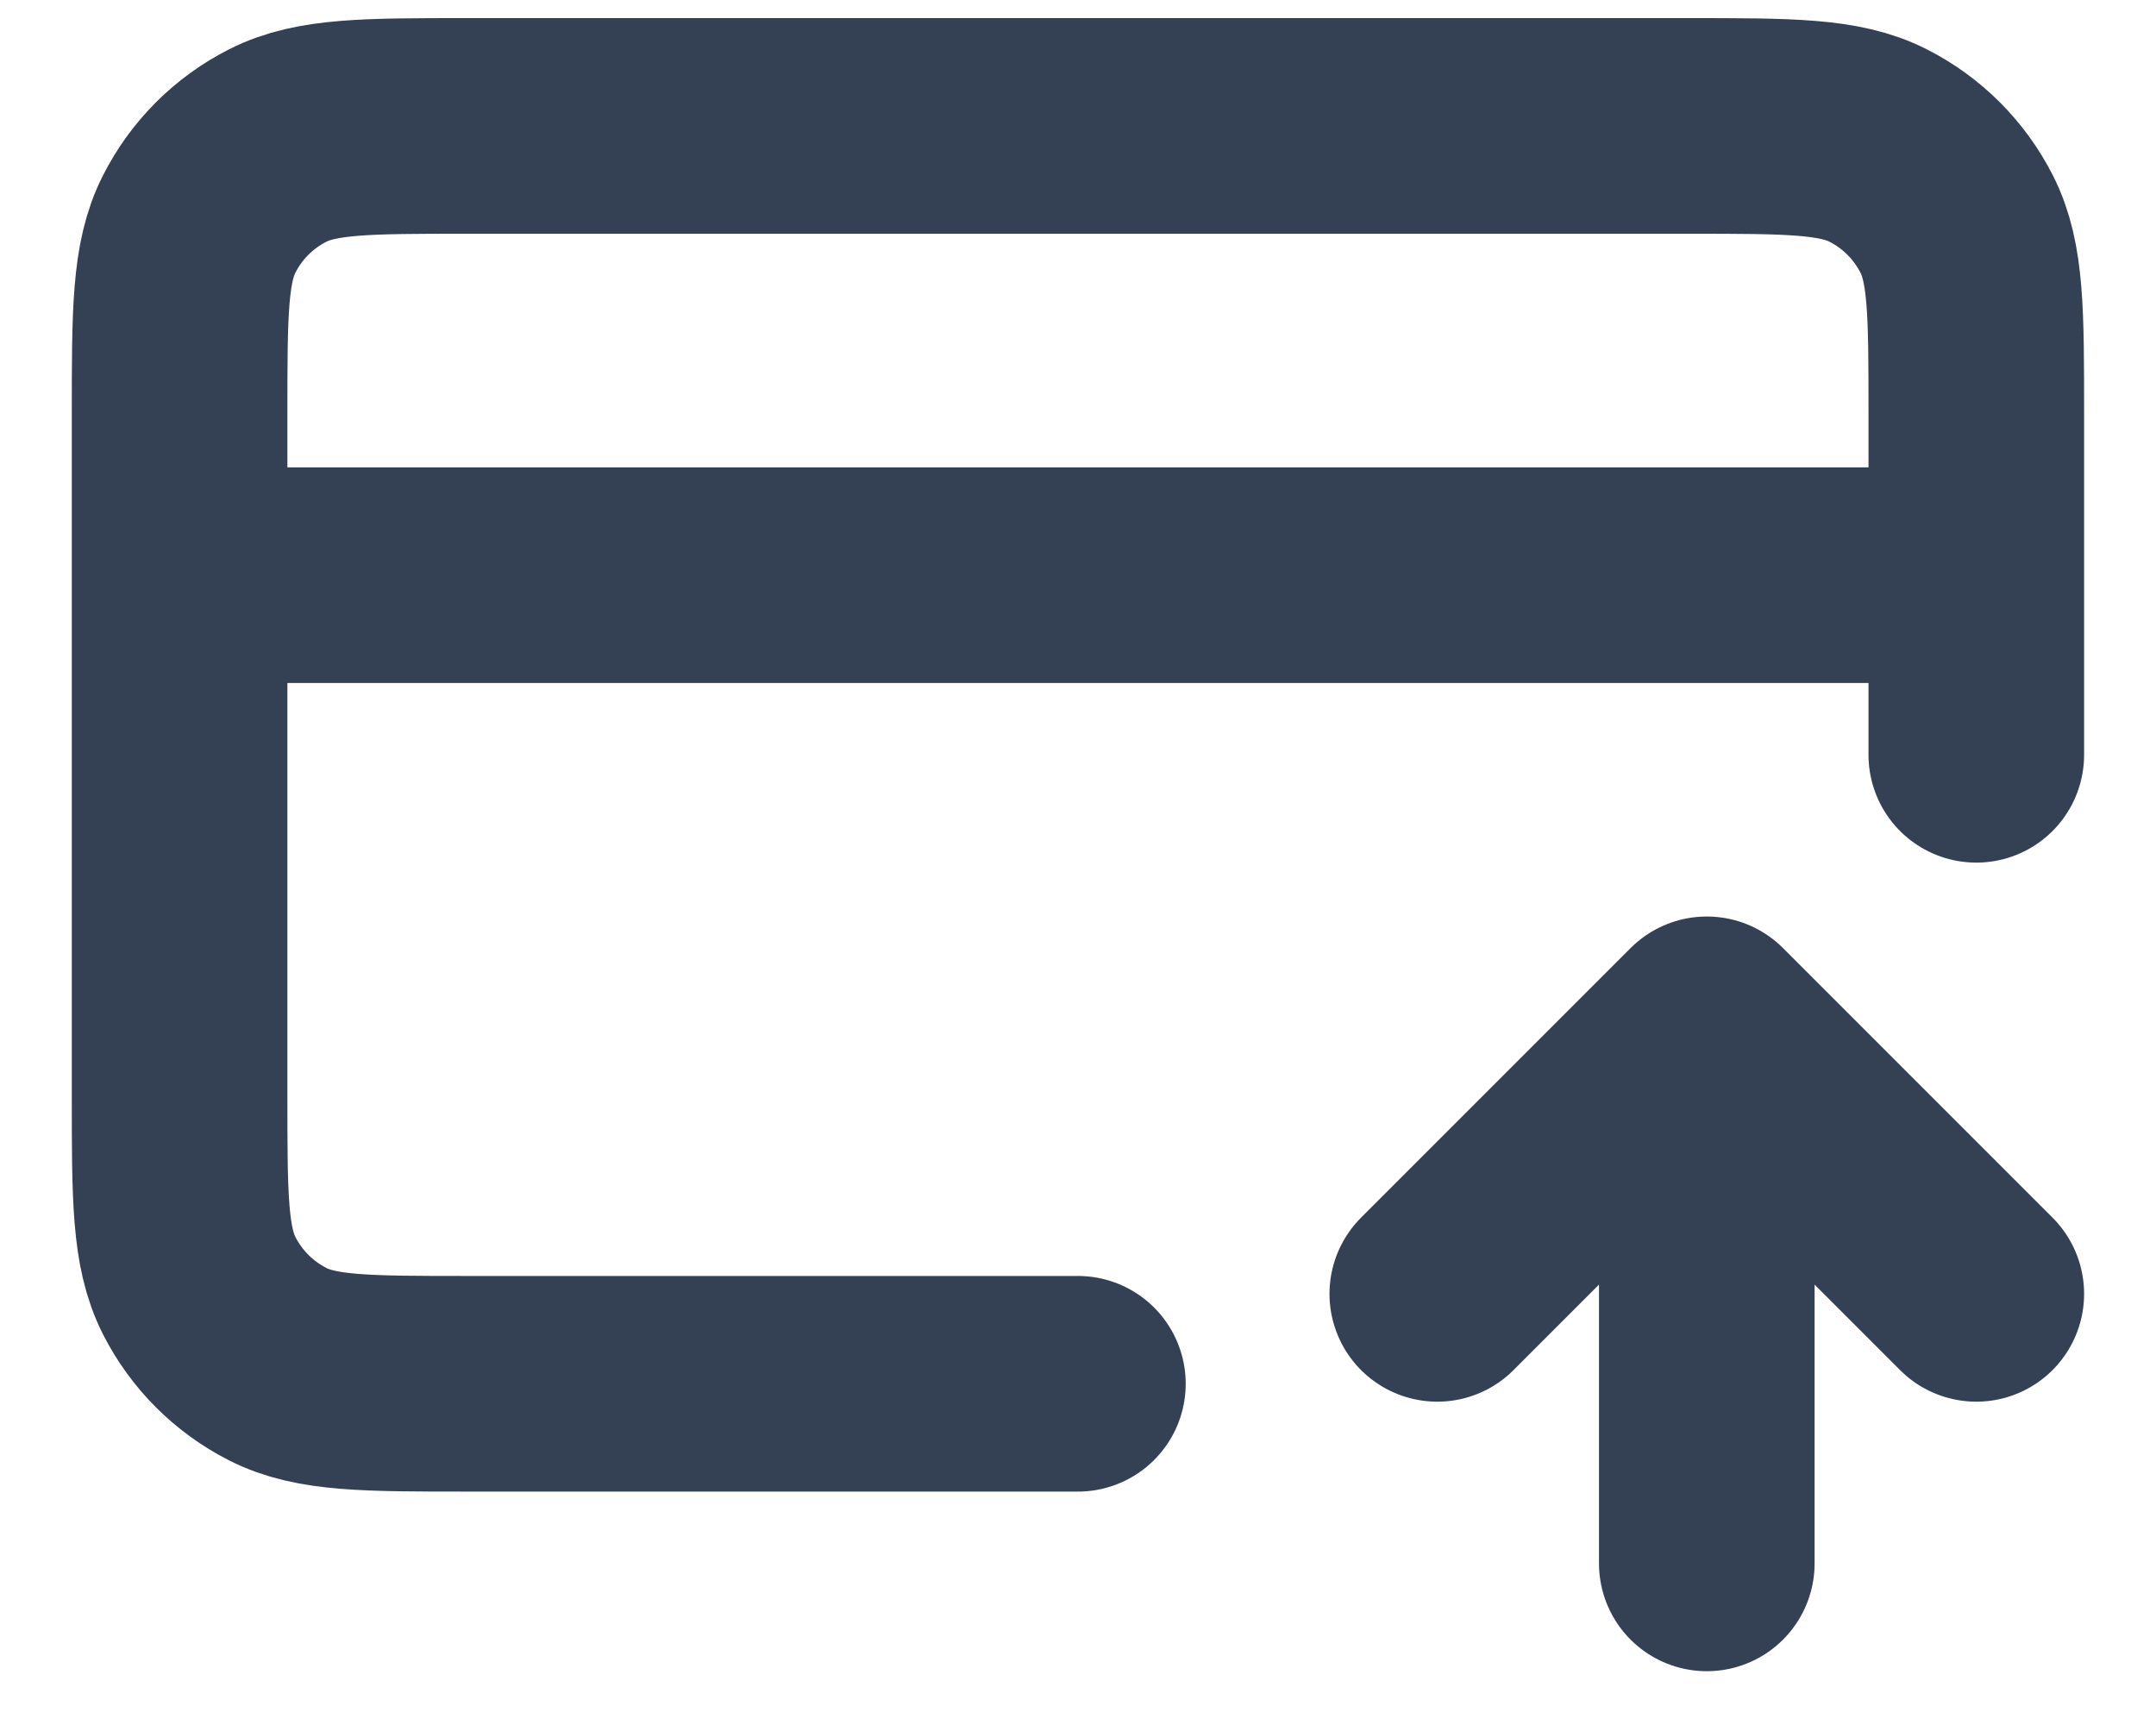 <svg width="20" height="16" viewBox="0 0 20 16" fill="none" xmlns="http://www.w3.org/2000/svg">
<path d="M13.333 12.001L15.833 9.501M15.833 9.501L18.333 12.001M15.833 9.501V14.501M18.333 5.335H1.666M18.333 7.001V3.835C18.333 2.901 18.333 2.435 18.151 2.078C17.991 1.764 17.736 1.509 17.423 1.35C17.066 1.168 16.599 1.168 15.666 1.168H4.333C3.399 1.168 2.933 1.168 2.576 1.35C2.262 1.509 2.007 1.764 1.848 2.078C1.666 2.434 1.666 2.901 1.666 3.835V10.168C1.666 11.101 1.666 11.568 1.848 11.925C2.007 12.238 2.262 12.493 2.576 12.653C2.933 12.835 3.399 12.835 4.333 12.835H9.999" stroke="#344054" stroke-width="2" stroke-linecap="round" stroke-linejoin="round"/>
</svg>
